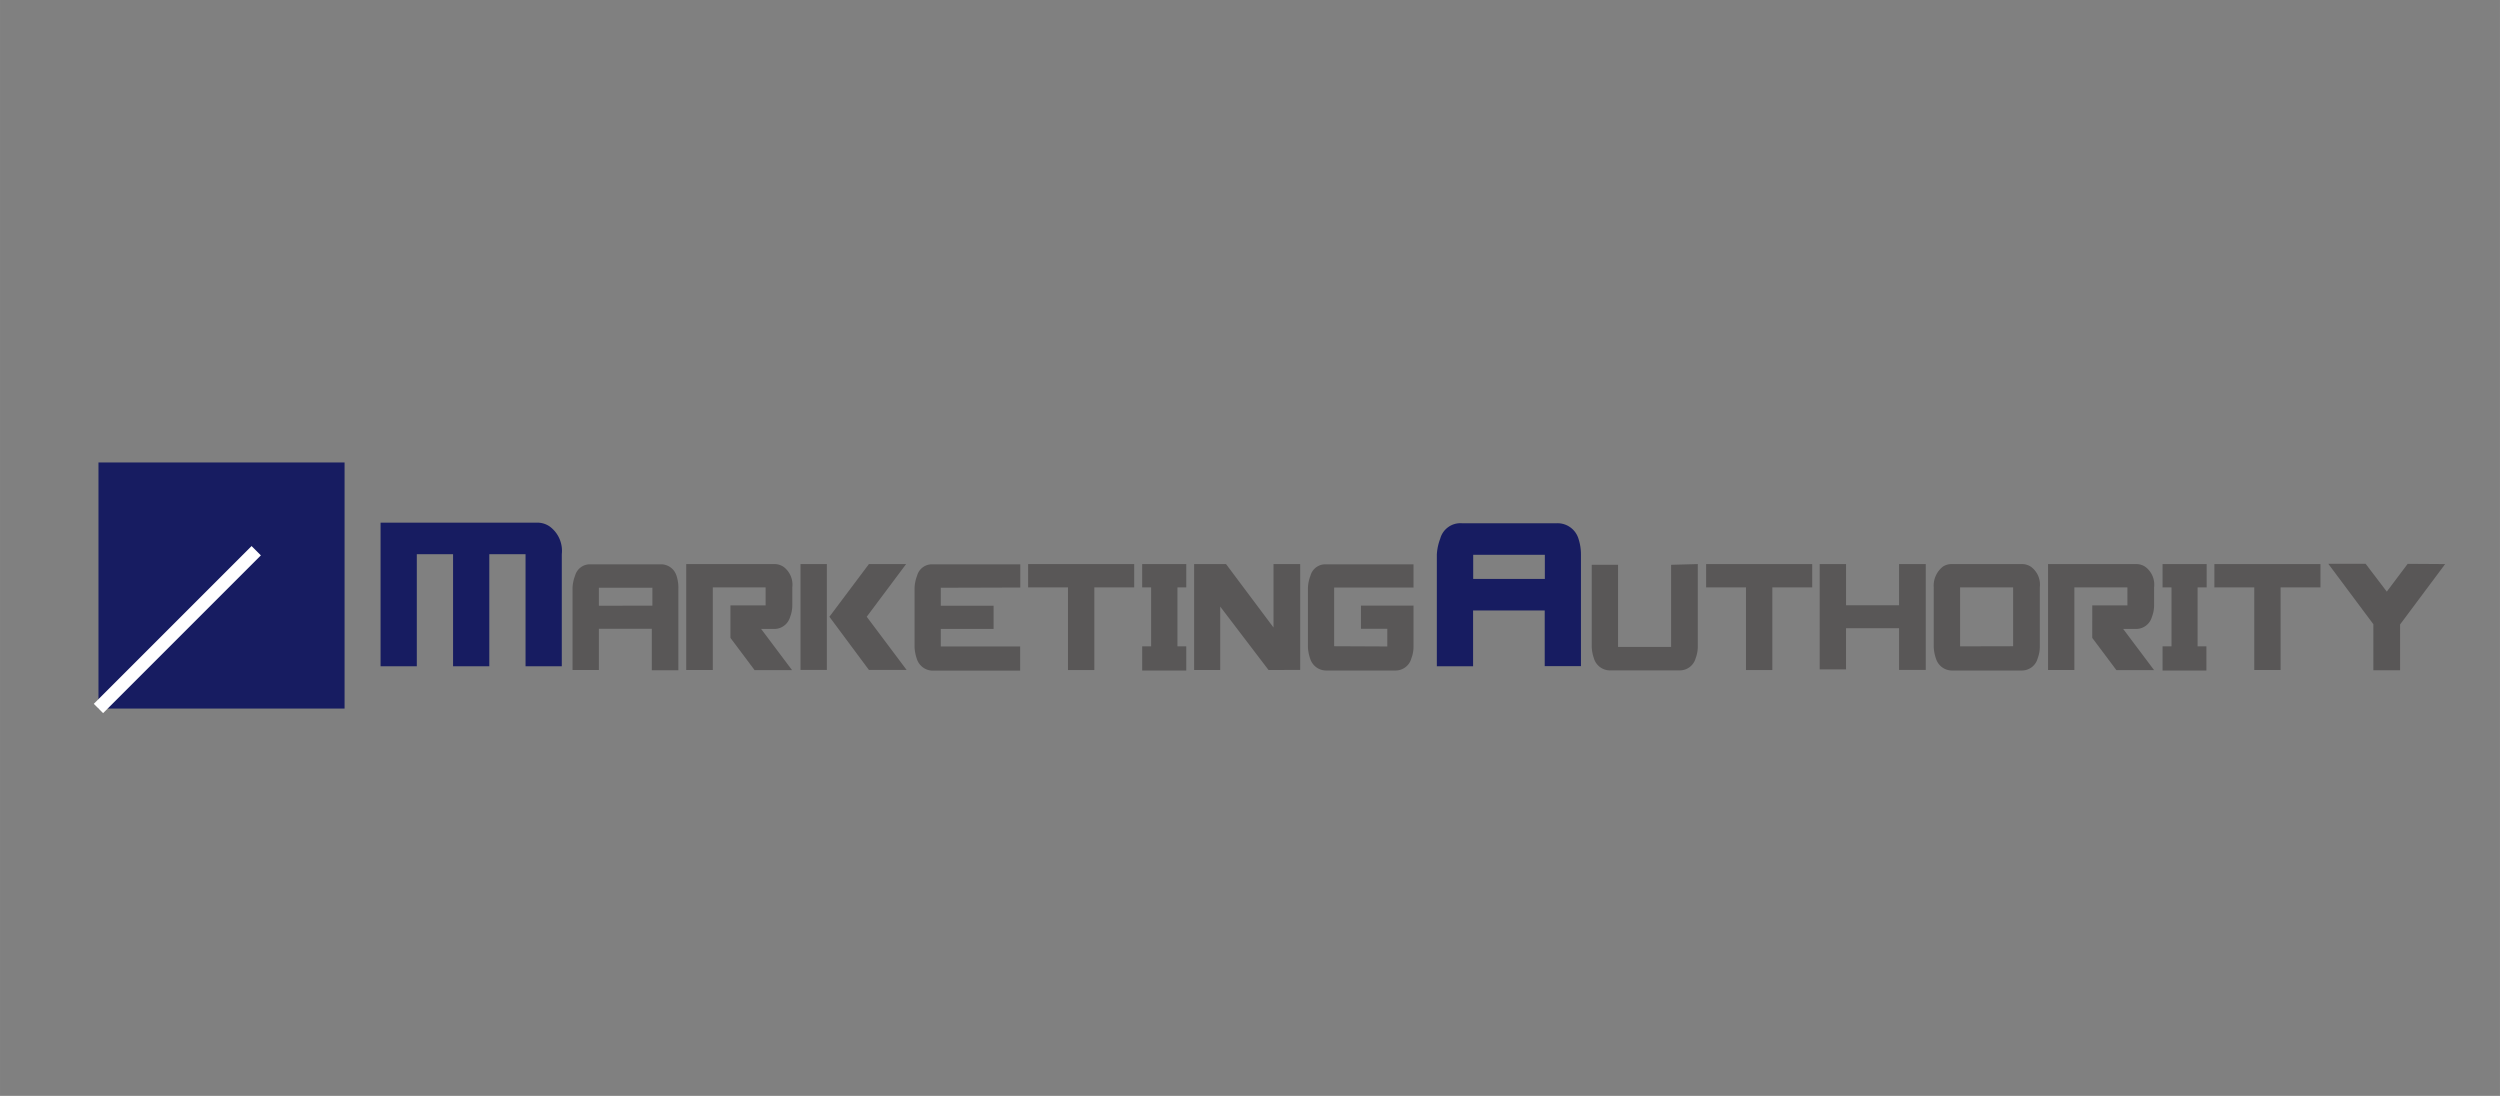 <svg id="レイヤー_1" data-name="レイヤー 1" xmlns="http://www.w3.org/2000/svg" width="73mm" height="32mm" viewBox="0 0 206.93 90.71">
  <rect x="0" y="0" width="206.93" height="90.71" fill="#808080" stroke="none"/>
  <defs>
    <style>
      .cls-1 {
        fill: #171c61;
      }

      .cls-2 {
        fill: #fff;
      }

      .cls-3 {
        fill: #595757;
      }
    </style>
  </defs>
  <title>イラスト素材</title>
  <g>
    <rect class="cls-1" x="8.15" y="38.28" width="20.37" height="20.37"/>
    <rect class="cls-2" x="5.44" y="51.57" width="18.47" height="1.09" transform="translate(-32.55 25.64) rotate(-45)"/>
    <g>
      <path class="cls-1" d="M45.5,43.58a2.5,2.5,0,0,1,1,2.29v9.28h-3V45.87h-3v9.28h-3V45.87h-3v9.28h-3V43.26H44.47A1.8,1.8,0,0,1,45.5,43.58Z"/>
      <path class="cls-3" d="M56,47.67a3.12,3.12,0,0,1,.15,1v6.81h-2.2V52.05H49.57v3.41H47.39V48.65a3.17,3.17,0,0,1,.21-1,1.27,1.27,0,0,1,1.26-.94h5.81A1.34,1.34,0,0,1,56,47.67Zm-2,2.46V48.65H49.57v1.49Z"/>
      <path class="cls-3" d="M63.37,50.11V48.62H59v6.84H56.8V46.69h7.31a1.32,1.32,0,0,1,.76.24,1.84,1.84,0,0,1,.71,1.69v1.49a2.65,2.65,0,0,1-.18.95,1.36,1.36,0,0,1-1.29,1H63l2.56,3.41H62.46l-2-2.67V50.11Z"/>
      <path class="cls-3" d="M66.26,46.69h2.18v8.76H66.26Zm5.48,4.36,3.3,4.4H71.92l-3.27-4.4,3.27-4.36H75Z"/>
      <path class="cls-3" d="M77.87,48.65v1.49h4.37v1.92H77.87v1.45h6.57v2H77.16a1.39,1.39,0,0,1-1.28-1,3.32,3.32,0,0,1-.18-.94V48.65a3.17,3.17,0,0,1,.21-1,1.27,1.27,0,0,1,1.26-.94h7.28v1.92Z"/>
      <path class="cls-3" d="M93.88,48.62h-3.3v6.84H88.4V48.62H85.1V46.69h8.78Z"/>
      <path class="cls-3" d="M97.46,48.62V53.5h.73v2H94.54v-2h.74V48.62h-.74V46.69h3.65v1.93Z"/>
      <path class="cls-3" d="M105,55.46,101,50.21v5.25H98.84V46.69h2.64l3.93,5.25V46.69h2.21v8.76Z"/>
      <path class="cls-3" d="M114.83,53.51V52.05h-2.18V50.13H117v3.37a2.71,2.71,0,0,1-.18,1,1.35,1.35,0,0,1-1.29,1h-5.81a1.39,1.39,0,0,1-1.28-1,3.32,3.32,0,0,1-.18-.94V48.65a3.17,3.17,0,0,1,.21-1,1.27,1.27,0,0,1,1.26-.94H117v1.92h-6.57v4.86Z"/>
      <path class="cls-1" d="M130.65,44.58a4.23,4.23,0,0,1,.21,1.32v9.24h-3V50.53h-5.93v4.62h-3V45.91a4.3,4.3,0,0,1,.28-1.32A1.73,1.73,0,0,1,121,43.31h7.89A1.81,1.81,0,0,1,130.65,44.58Zm-2.78,3.34v-2h-5.93v2Z"/>
      <path class="cls-3" d="M140.53,46.69v6.8a2.71,2.71,0,0,1-.18,1,1.36,1.36,0,0,1-1.29,1h-5.84a1.39,1.39,0,0,1-1.29-1,3.32,3.32,0,0,1-.18-.94v-6.8h2.18v6.8h4.39v-6.8Z"/>
      <path class="cls-3" d="M150,48.62h-3.3v6.84h-2.18V48.62h-3.3V46.69H150Z"/>
      <path class="cls-3" d="M159.4,46.69v8.76h-2.21V52h-4.39v3.41h-2.18V46.69h2.18v3.41h4.39V46.69Z"/>
      <path class="cls-3" d="M168.13,46.93a1.84,1.84,0,0,1,.71,1.69V53.5a2.71,2.71,0,0,1-.18,1,1.35,1.35,0,0,1-1.29,1h-5.84a1.39,1.39,0,0,1-1.29-1,3.32,3.32,0,0,1-.18-.94V48.62a2,2,0,0,1,.76-1.72,1.3,1.3,0,0,1,.71-.21h5.84A1.32,1.32,0,0,1,168.13,46.93Zm-1.5,6.56V48.62h-4.39V53.5Z"/>
      <path class="cls-3" d="M176.09,50.11V48.62H171.7v6.84h-2.18V46.69h7.31a1.32,1.32,0,0,1,.76.24,1.84,1.84,0,0,1,.71,1.69v1.49a2.65,2.65,0,0,1-.18.95,1.36,1.36,0,0,1-1.29,1h-1.09l2.56,3.41h-3.12l-2-2.67V50.11Z"/>
      <path class="cls-3" d="M181.9,48.62V53.5h.73v2H179v-2h.74V48.62H179V46.69h3.65v1.93Z"/>
      <path class="cls-3" d="M192.07,48.62h-3.3v6.84h-2.18V48.62h-3.3V46.69h8.78Z"/>
      <path class="cls-3" d="M202.39,46.69l-3.73,5v3.79h-2.21V51.67l-3.73-5h3.09l1.75,2.3,1.73-2.3Z"/>
    </g>
  </g>
</svg>
